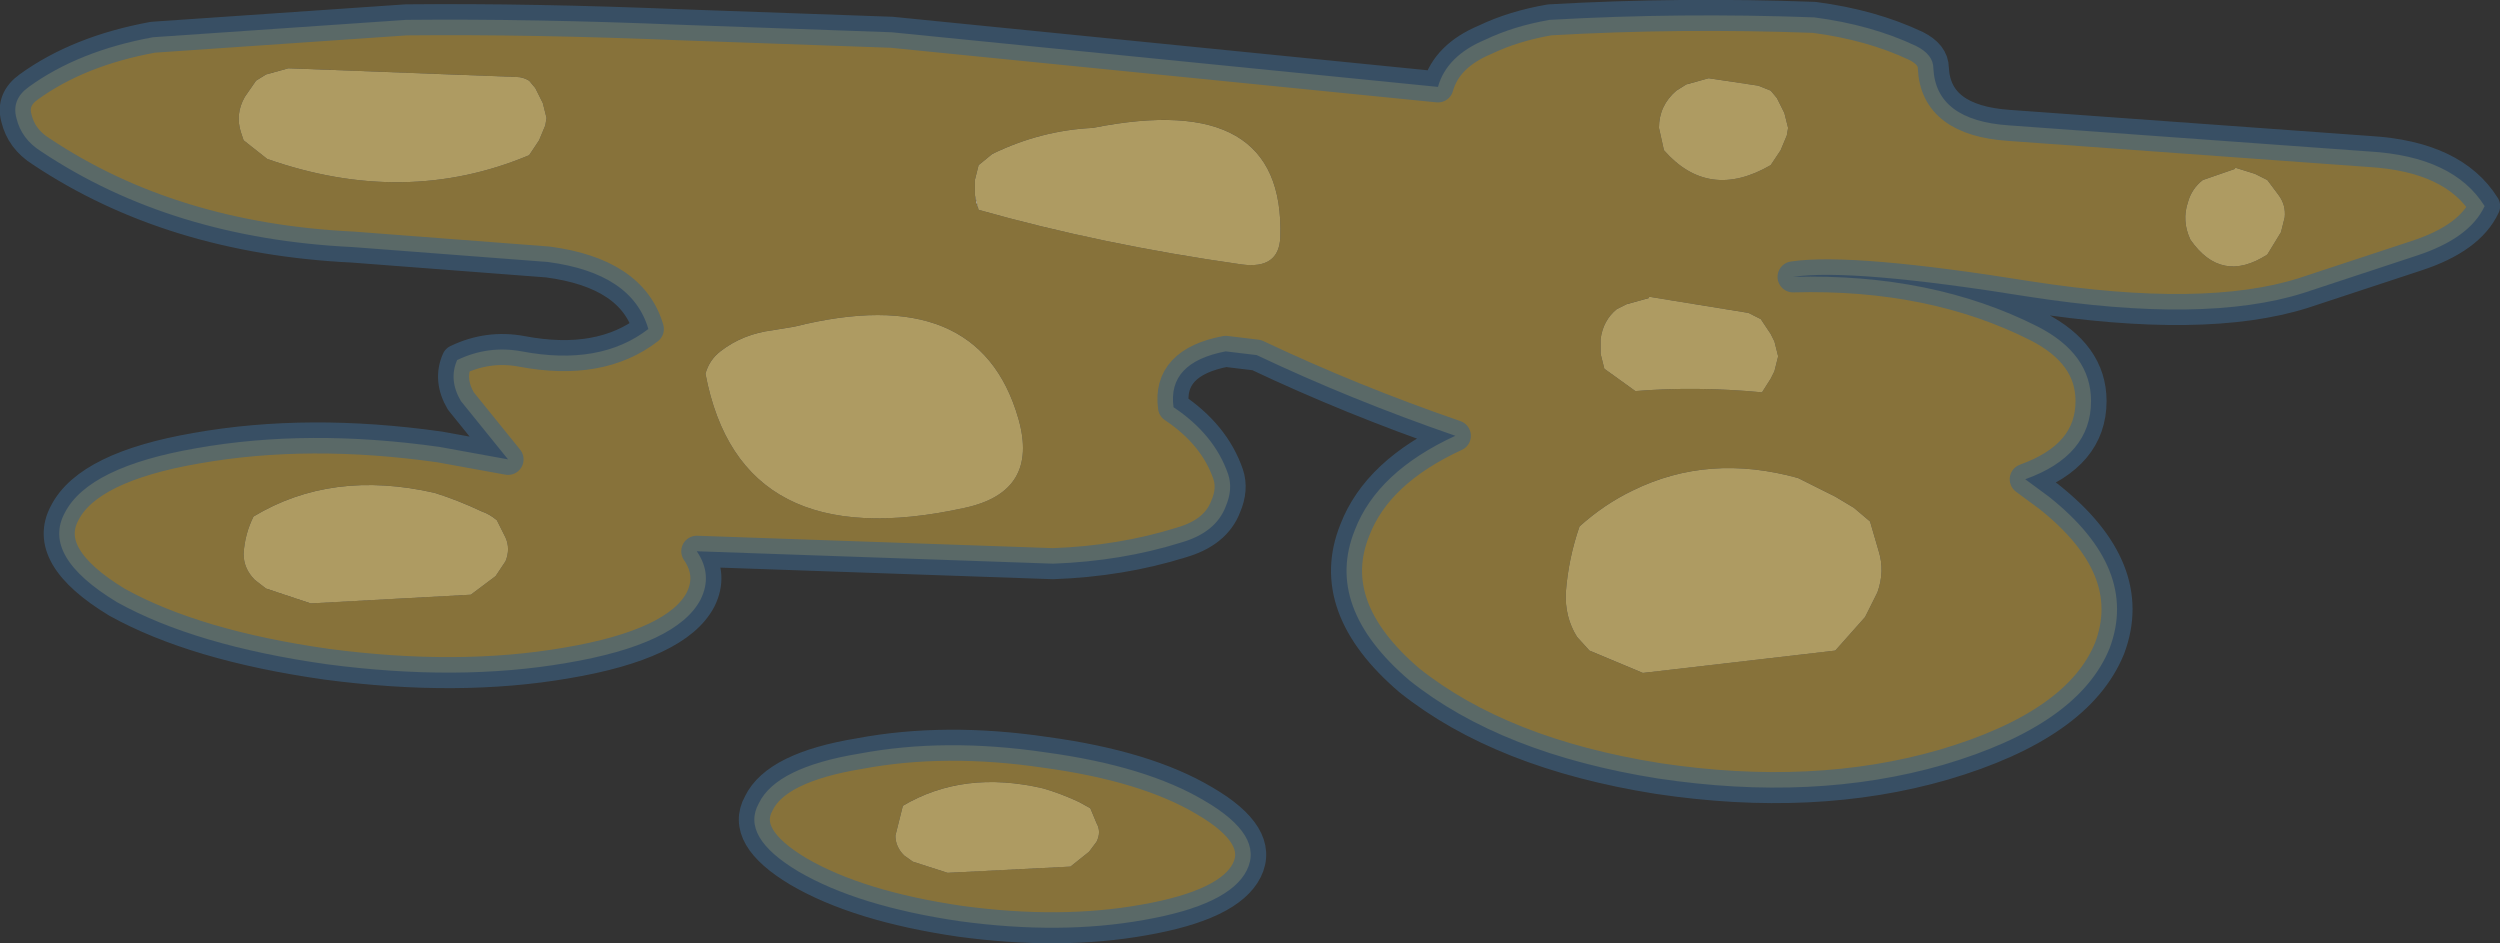 <svg viewBox="0 0 100.68 37.993" xmlns="http://www.w3.org/2000/svg" xmlns:xlink="http://www.w3.org/1999/xlink"><rect x="0" y="0" width="100.68" height="37.993" fill="#333333" stroke="none"/><use transform="translate(.01)" width="100.65" height="37.95" xlink:href="#a"/><defs><g id="a"><path d="m373 201.15-.1-.3-.05-.3.15.6" fill="#fff" fill-rule="evenodd" transform="translate(-333.6 -192.7)"/><path d="M334.75 196.2q2-1.45 5-2l10.2-.7q5.05-.05 11.1.2l8.45.3 22 2.2q.35-1.25 1.9-1.9 1.15-.55 2.6-.8 5.25-.3 10.65-.1 2.3.3 4.1 1.15.7.35.7.9.1 2.1 3.05 2.3l14.5 1.05q3.4.2 4.65 2.2-.6 1.3-2.75 2l-4.55 1.5q-3.95 1.25-11.05.15-7.15-1.15-9.5-.8 5.6-.15 9.85 2 2.15 1.1 2.15 3 0 2.2-2.65 3.15l.95.7q3.65 2.9 2.45 6.1-1.25 3.1-6.7 4.7-5.2 1.5-11.5.55-6.3-1-10-3.95-3.45-2.95-2.2-6.05.9-2.35 4.05-3.8-4.2-1.45-8-3.25l-1.25-.15q-2.35.45-2.1 2.25 1.65 1.1 2.2 2.7.2.6-.1 1.3-.4 1.05-1.8 1.45-2.4.75-5.15.85l-14.35-.5q.65.95.15 1.95-.95 1.8-5.4 2.55-4.35.75-9.65.05-5.3-.75-8.45-2.5-3.05-1.85-2.1-3.6.95-1.85 5.3-2.6 4.5-.8 9.8-.05l2.75.5-1.9-2.35q-.5-.85-.15-1.65 1.25-.6 2.6-.35 3.15.6 5.1-.9-.65-2.25-4.05-2.7l-7.85-.6q-7.3-.35-12.55-3.85-.8-.5-1-1.35-.2-.75.5-1.25m72.75 16.5-1.5-.75q-3.6-1-6.65.5-1.15.55-2.15 1.45-.45 1.3-.55 2.65-.05 1 .45 1.8l.5.55 2.15.9 7.75-.9 1.2-1.35.5-1q.3-.85.05-1.65l-.35-1.2-.65-.55-.75-.45m-2.45-5.05.15-.6-.15-.6-.15-.3-.4-.6-.5-.25-4-.65v.05l-.9.25-.4.2q-.55.45-.65 1.2v.6l.15.6 1.25.9q2.45-.2 5.1.05l.35-.55.15-.3m20.4-5.6.15-.6q.05-.5-.25-.9l-.45-.6-.5-.25-.8-.25v.05l-1.3.45q-.45.35-.6.9-.25.75.1 1.5 1.25 1.8 3.1.6l.55-.9m-20.55-5.7-.5-.2-2-.3-.9.25-.4.25q-.7.6-.7 1.5l.2.9q1.8 2.05 4.3.6l.4-.6.25-.6.05-.3-.15-.6-.3-.6-.25-.3m-61-.4-.45.65q-.4.7-.15 1.45l.1.3.95.75q5.55 1.95 10.55-.15l.4-.6.25-.6.05-.3-.15-.6-.3-.6-.25-.3q-.25-.15-.5-.15l-9.2-.35-.9.25-.4.25m28.95 4.6.05.3.1.3q4.95 1.4 10.6 2.2 1.5.2 1.55-1.1.2-5.95-7.55-4.4-2.1.1-4.05 1.05l-.55.45-.15.6v.6m-7.25 5.3-.9.15q-1.2.15-2.1.85-.45.35-.6.9 1.4 7.4 10.45 5.4 3-.65 2.15-3.6-1.6-5.55-9-3.7m16.5 19.1q2.4 1.4 1.7 2.8t-4.15 2q-3.35.6-7.4.05-4.1-.6-6.5-2-2.35-1.4-1.6-2.75.7-1.45 4.05-2 3.45-.65 7.5-.05 4.05.55 6.4 1.95m-28.15-10.6-.35-.7q-.3-.25-.6-.35-.95-.45-1.9-.75-4.15-.95-7.3.95-.35.7-.4 1.5 0 .6.45 1.05l.45.35 1.8.6 6.45-.35 1-.75.4-.6q.2-.5 0-.95m22.75 13.25.75-.6.3-.4q.2-.4 0-.75l-.25-.6-.45-.25q-.75-.35-1.45-.55-3.2-.75-5.65.7l-.3 1.2q0 .45.35.8l.35.25 1.4.45 4.95-.25" fill="#87723a" fill-rule="evenodd" transform="translate(-333.6 -192.7)"/><path d="m343.9 195.95.4-.25.9-.25 9.2.35q.25 0 .5.15l.25.3.3.6.15.6-.05.3-.25.6-.4.6q-5 2.1-10.55.15l-.95-.75-.1-.3q-.25-.75.15-1.45l.45-.65m61 .4.25.3.3.6.15.6-.05.3-.25.6-.4.6q-2.5 1.45-4.3-.6l-.2-.9q0-.9.7-1.5l.4-.25.9-.25 2 .3.5.2m20.55 5.7-.55.9q-1.85 1.2-3.1-.6-.35-.75-.1-1.5.15-.55.6-.9l1.3-.45v-.05l.8.25.5.25.45.6q.3.4.25.9l-.15.6m-20.4 5.6-.15.3-.35.55q-2.65-.25-5.1-.05l-1.25-.9-.15-.6v-.6q.1-.75.65-1.2l.4-.2.9-.25v-.05l4 .65.5.25.4.6.15.3.15.6-.15.6m2.45 5.05.75.45.65.55.35 1.2q.25.8-.05 1.65l-.5 1-1.2 1.35-7.75.9-2.15-.9-.5-.55q-.5-.8-.45-1.8.1-1.35.55-2.65 1-.9 2.15-1.45 3.05-1.5 6.65-.5l1.5.75m-34.65-12.15v-.6l.15-.6.55-.45q1.95-.95 4.05-1.05 7.75-1.55 7.55 4.4-.05 1.3-1.55 1.1-5.65-.8-10.6-2.2l-.15-.6m-7.25 5.3q7.4-1.85 9 3.7.85 2.95-2.15 3.6-9.05 2-10.45-5.4.15-.55.6-.9.9-.7 2.1-.85l.9-.15m11.1 21.75-4.95.25-1.4-.45-.35-.25q-.35-.35-.35-.8l.3-1.2q2.45-1.45 5.65-.7.7.2 1.45.55l.45.25.25.6q.2.35 0 .75l-.3.4-.75.6m-22.75-13.25q.2.45 0 .95l-.4.6-1 .75-6.45.35-1.8-.6-.45-.35q-.45-.45-.45-1.05.05-.8.4-1.5 3.15-1.9 7.3-.95.95.3 1.9.75.3.1.6.35l.35.7" fill="#ae9b62" fill-rule="evenodd" transform="translate(-333.6 -192.7)"/><path d="M1.15 3.5q2-1.45 5-2l10.2-.7q5.05-.05 11.1.2l8.45.3 22 2.2q.35-1.25 1.9-1.9 1.15-.55 2.6-.8Q67.65.5 73.05.7q2.3.3 4.1 1.15.7.35.7.9.1 2.1 3.05 2.3L95.4 6.1q3.4.2 4.65 2.2-.6 1.3-2.75 2l-4.55 1.5q-3.95 1.25-11.05.15-7.15-1.15-9.5-.8 5.6-.15 9.85 2 2.15 1.1 2.15 3 0 2.2-2.65 3.15l.95.7q3.65 2.9 2.45 6.1-1.25 3.1-6.7 4.7-5.2 1.5-11.5.55-6.3-1-10-3.95-3.45-2.95-2.2-6.05.9-2.35 4.05-3.8-4.2-1.45-8-3.25l-1.25-.15q-2.35.45-2.1 2.25 1.65 1.1 2.2 2.7.2.6-.1 1.3-.4 1.05-1.8 1.45-2.4.75-5.15.85l-14.35-.5q.65.95.15 1.95-.95 1.8-5.4 2.55-4.35.75-9.65.05-5.3-.75-8.45-2.5-3.05-1.85-2.1-3.6.95-1.85 5.3-2.6 4.5-.8 9.8-.05l2.75.5-1.9-2.35q-.5-.85-.15-1.65 1.25-.6 2.6-.35 3.15.6 5.1-.9-.65-2.25-4.05-2.7l-7.85-.6Q6.9 9.6 1.65 6.1q-.8-.5-1-1.35-.2-.75.5-1.25M48.5 32.25q-2.35-1.4-6.4-1.95-4.05-.6-7.5.05-3.35.55-4.05 2-.75 1.35 1.6 2.75 2.4 1.4 6.5 2 4.05.55 7.4-.05 3.45-.6 4.15-2t-1.7-2.8" fill="none" stroke="#3c6286" stroke-linecap="round" stroke-linejoin="round" stroke-opacity=".6" stroke-width="1.25"/></g></defs></svg>